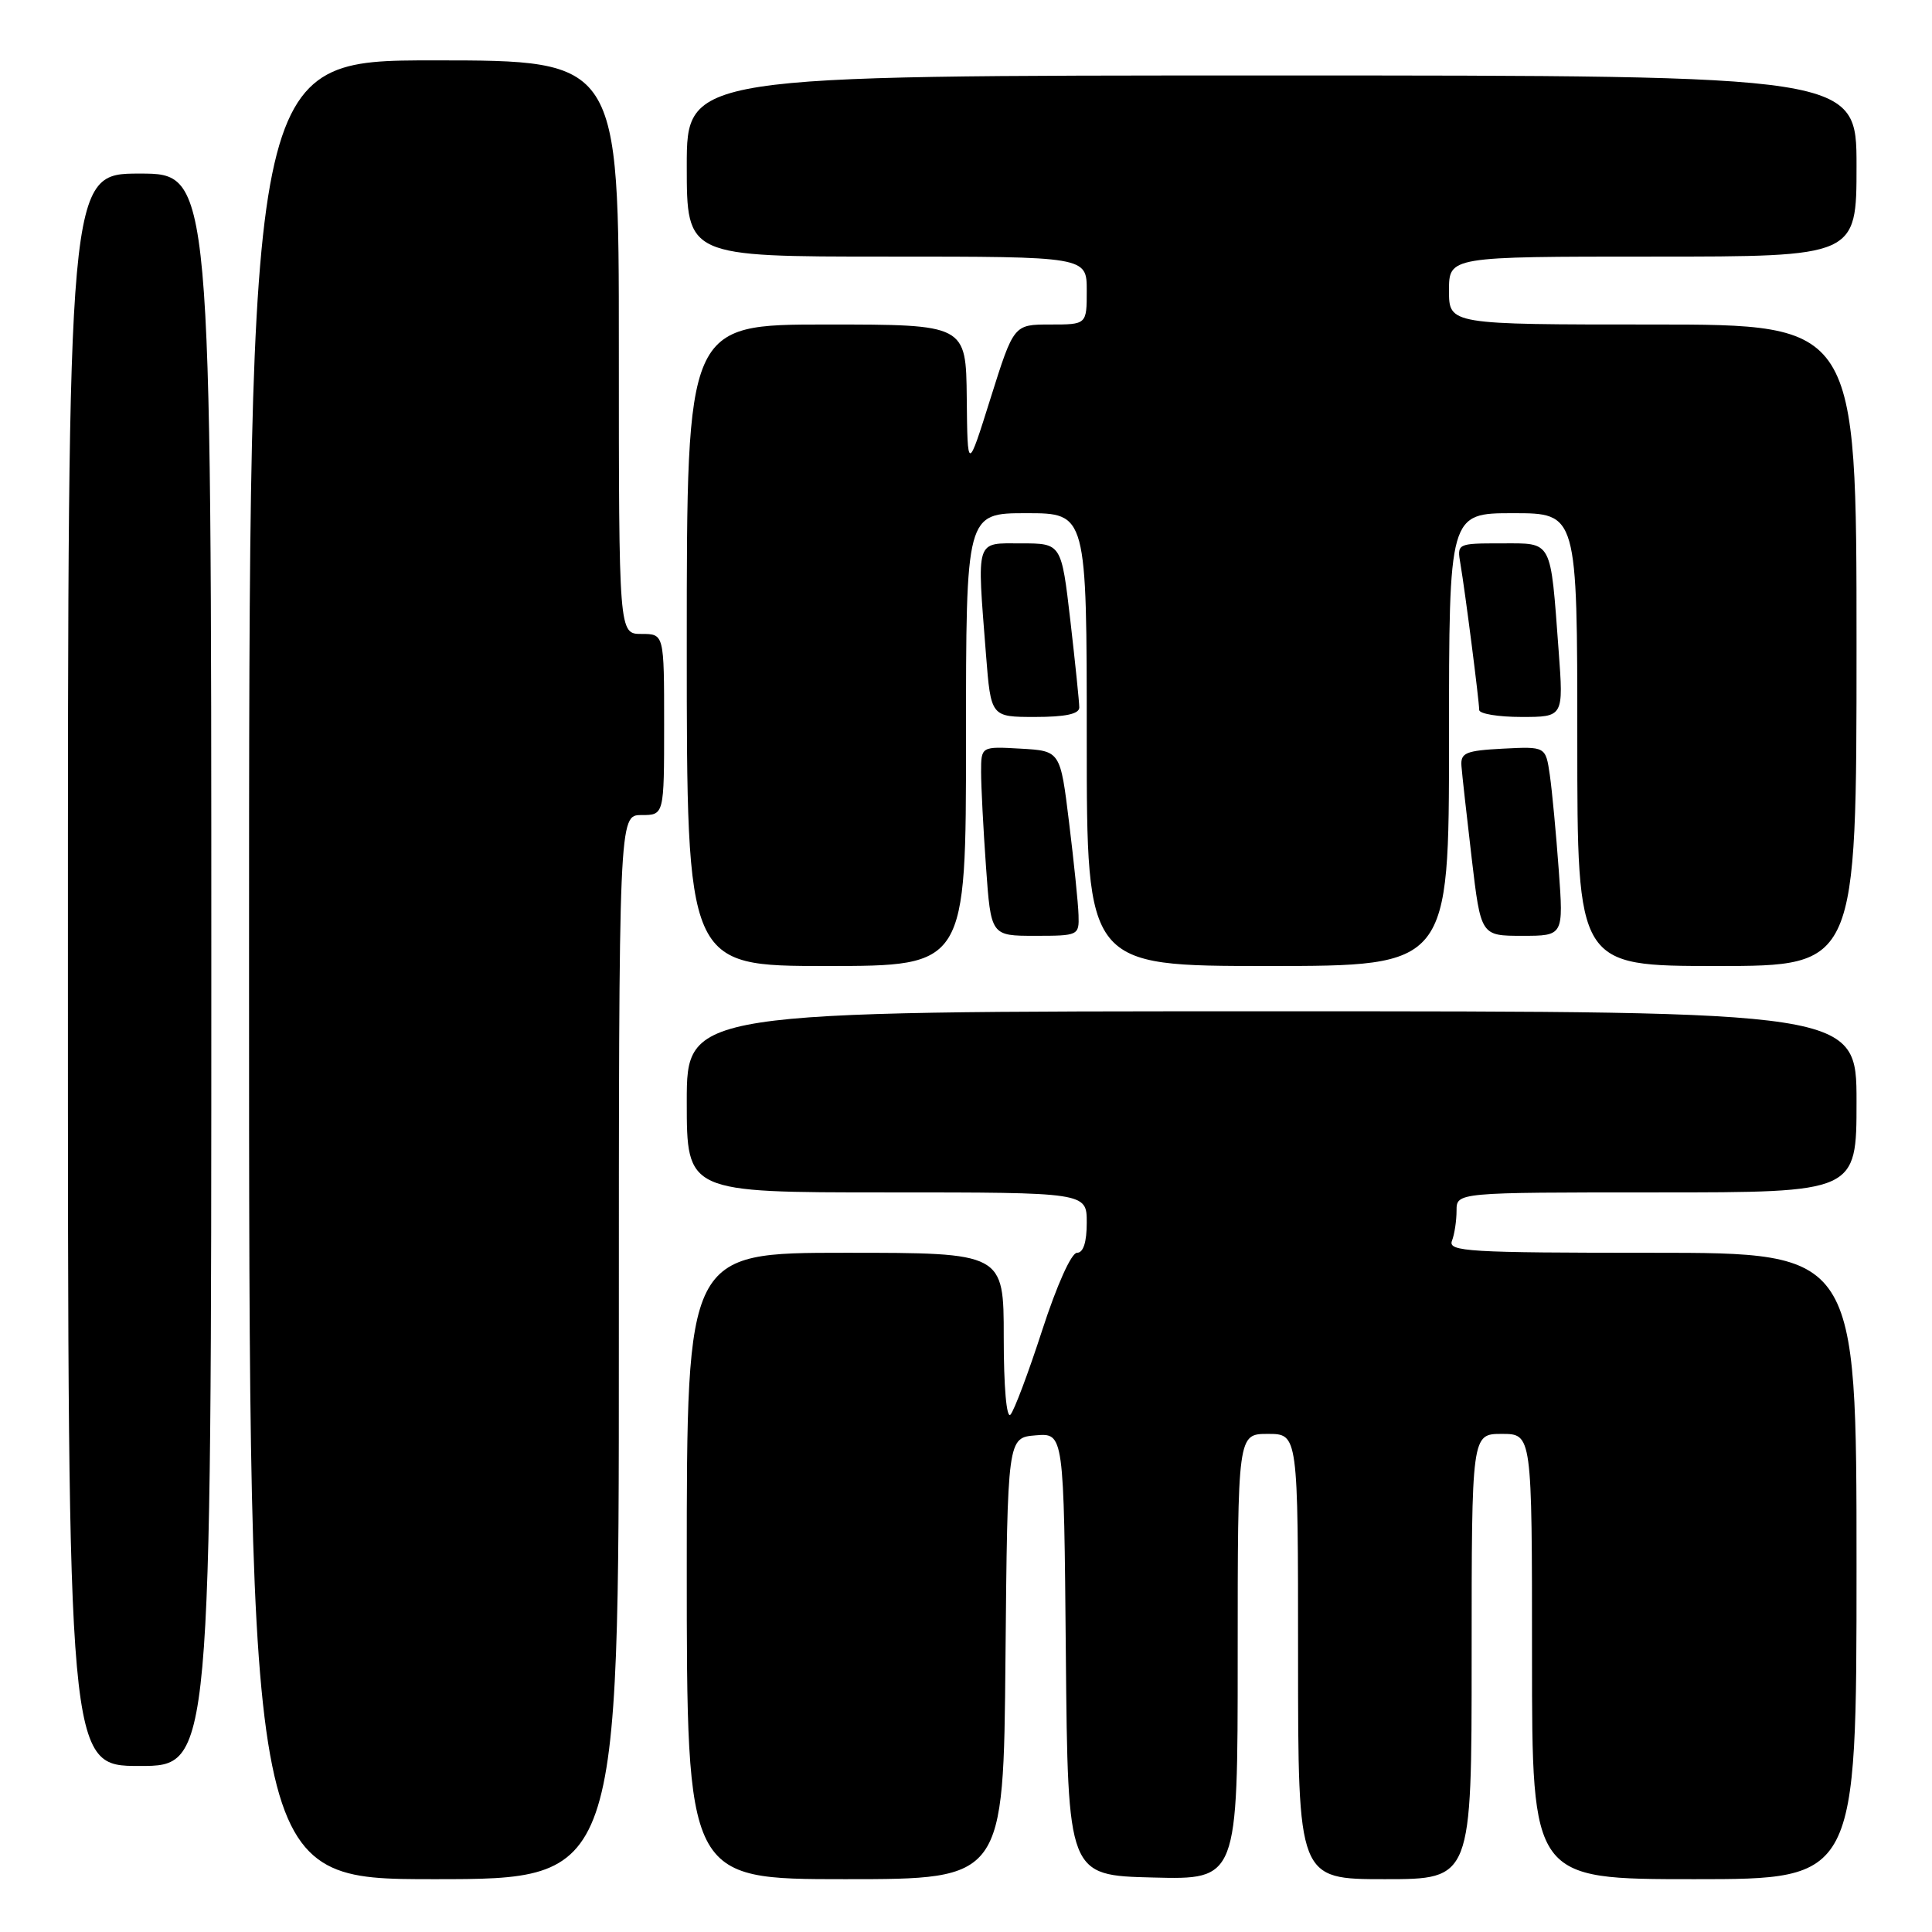 <?xml version="1.0" encoding="UTF-8" standalone="no"?>
<!DOCTYPE svg PUBLIC "-//W3C//DTD SVG 1.1//EN" "http://www.w3.org/Graphics/SVG/1.1/DTD/svg11.dtd" >
<svg xmlns="http://www.w3.org/2000/svg" xmlns:xlink="http://www.w3.org/1999/xlink" version="1.1" viewBox="0 0 256 256">
 <g >
 <path fill="currentColor"
d=" M 82.00 178.50 C 82.00 108.00 82.00 108.00 85.00 108.00 C 88.00 108.00 88.00 108.00 88.00 96.00 C 88.00 84.00 88.00 84.00 85.00 84.00 C 82.00 84.00 82.00 84.00 82.00 46.00 C 82.00 8.00 82.00 8.00 57.50 8.00 C 33.00 8.00 33.00 8.00 33.00 128.50 C 33.00 249.00 33.00 249.00 57.50 249.00 C 82.00 249.00 82.00 249.00 82.00 178.50 Z  M 133.23 219.75 C 133.50 190.50 133.50 190.50 137.23 190.19 C 140.97 189.88 140.97 189.88 141.23 219.19 C 141.50 248.50 141.50 248.50 152.75 248.78 C 164.00 249.07 164.00 249.07 164.00 219.53 C 164.00 190.00 164.00 190.00 168.00 190.00 C 172.00 190.00 172.00 190.00 172.00 219.50 C 172.00 249.00 172.00 249.00 183.50 249.00 C 195.00 249.00 195.00 249.00 195.00 219.50 C 195.00 190.00 195.00 190.00 199.00 190.00 C 203.00 190.00 203.00 190.00 203.00 219.50 C 203.00 249.00 203.00 249.00 224.50 249.00 C 246.00 249.00 246.00 249.00 246.00 207.50 C 246.00 166.00 246.00 166.00 218.89 166.00 C 194.59 166.00 191.85 165.84 192.39 164.42 C 192.73 163.55 193.00 161.75 193.00 160.42 C 193.00 158.00 193.00 158.00 219.50 158.00 C 246.00 158.00 246.00 158.00 246.00 146.00 C 246.00 134.00 246.00 134.00 168.50 134.00 C 91.00 134.00 91.00 134.00 91.00 146.00 C 91.00 158.00 91.00 158.00 117.50 158.00 C 144.00 158.00 144.00 158.00 144.00 162.00 C 144.00 164.60 143.55 166.00 142.71 166.00 C 141.96 166.00 140.04 170.28 138.10 176.25 C 136.27 181.89 134.38 186.93 133.89 187.45 C 133.37 188.01 133.00 183.77 133.00 177.20 C 133.00 166.00 133.00 166.00 112.00 166.00 C 91.00 166.00 91.00 166.00 91.00 207.50 C 91.00 249.00 91.00 249.00 111.98 249.00 C 132.97 249.00 132.97 249.00 133.23 219.75 Z  M 28.00 128.50 C 28.00 23.00 28.00 23.00 18.50 23.00 C 9.00 23.00 9.00 23.00 9.00 128.50 C 9.00 234.00 9.00 234.00 18.50 234.00 C 28.00 234.00 28.00 234.00 28.00 128.50 Z  M 128.00 98.00 C 128.00 68.00 128.00 68.00 136.00 68.00 C 144.00 68.00 144.00 68.00 144.00 98.00 C 144.00 128.00 144.00 128.00 168.00 128.00 C 192.00 128.00 192.00 128.00 192.00 98.00 C 192.00 68.00 192.00 68.00 200.50 68.00 C 209.00 68.00 209.00 68.00 209.00 98.00 C 209.00 128.00 209.00 128.00 227.50 128.00 C 246.00 128.00 246.00 128.00 246.00 85.50 C 246.00 43.00 246.00 43.00 219.00 43.00 C 192.00 43.00 192.00 43.00 192.00 38.50 C 192.00 34.00 192.00 34.00 219.00 34.00 C 246.00 34.00 246.00 34.00 246.00 22.00 C 246.00 10.00 246.00 10.00 168.50 10.00 C 91.00 10.00 91.00 10.00 91.00 22.00 C 91.00 34.00 91.00 34.00 117.50 34.00 C 144.00 34.00 144.00 34.00 144.00 38.50 C 144.00 43.00 144.00 43.00 139.16 43.00 C 134.33 43.00 134.33 43.00 131.26 52.75 C 128.20 62.50 128.20 62.50 128.10 52.75 C 128.00 43.00 128.00 43.00 109.50 43.00 C 91.00 43.00 91.00 43.00 91.00 85.50 C 91.00 128.00 91.00 128.00 109.50 128.00 C 128.00 128.00 128.00 128.00 128.00 98.00 Z  M 142.91 121.25 C 142.87 119.74 142.30 114.22 141.66 109.00 C 140.50 99.50 140.50 99.50 135.25 99.20 C 130.00 98.90 130.00 98.90 130.00 102.29 C 130.00 104.16 130.29 109.81 130.65 114.85 C 131.30 124.00 131.30 124.00 137.15 124.00 C 142.89 124.00 143.00 123.95 142.91 121.25 Z  M 206.54 115.25 C 206.19 110.44 205.66 104.79 205.36 102.70 C 204.81 98.91 204.81 98.91 199.15 99.20 C 194.21 99.46 193.52 99.75 193.65 101.50 C 193.73 102.60 194.35 108.11 195.01 113.75 C 196.22 124.00 196.22 124.00 201.70 124.00 C 207.18 124.00 207.18 124.00 206.54 115.25 Z  M 143.01 93.75 C 143.01 93.06 142.48 87.89 141.83 82.25 C 140.64 72.00 140.64 72.00 135.32 72.00 C 129.19 72.00 129.44 71.19 130.65 86.75 C 131.30 95.00 131.30 95.00 137.15 95.00 C 141.16 95.00 143.00 94.61 143.01 93.75 Z  M 206.53 86.25 C 205.42 71.33 205.78 72.00 198.95 72.00 C 193.07 72.00 193.05 72.01 193.52 74.75 C 194.14 78.39 196.00 92.89 196.00 94.07 C 196.00 94.58 198.52 95.00 201.59 95.00 C 207.18 95.00 207.18 95.00 206.53 86.25 Z "/>
</g>
</svg>